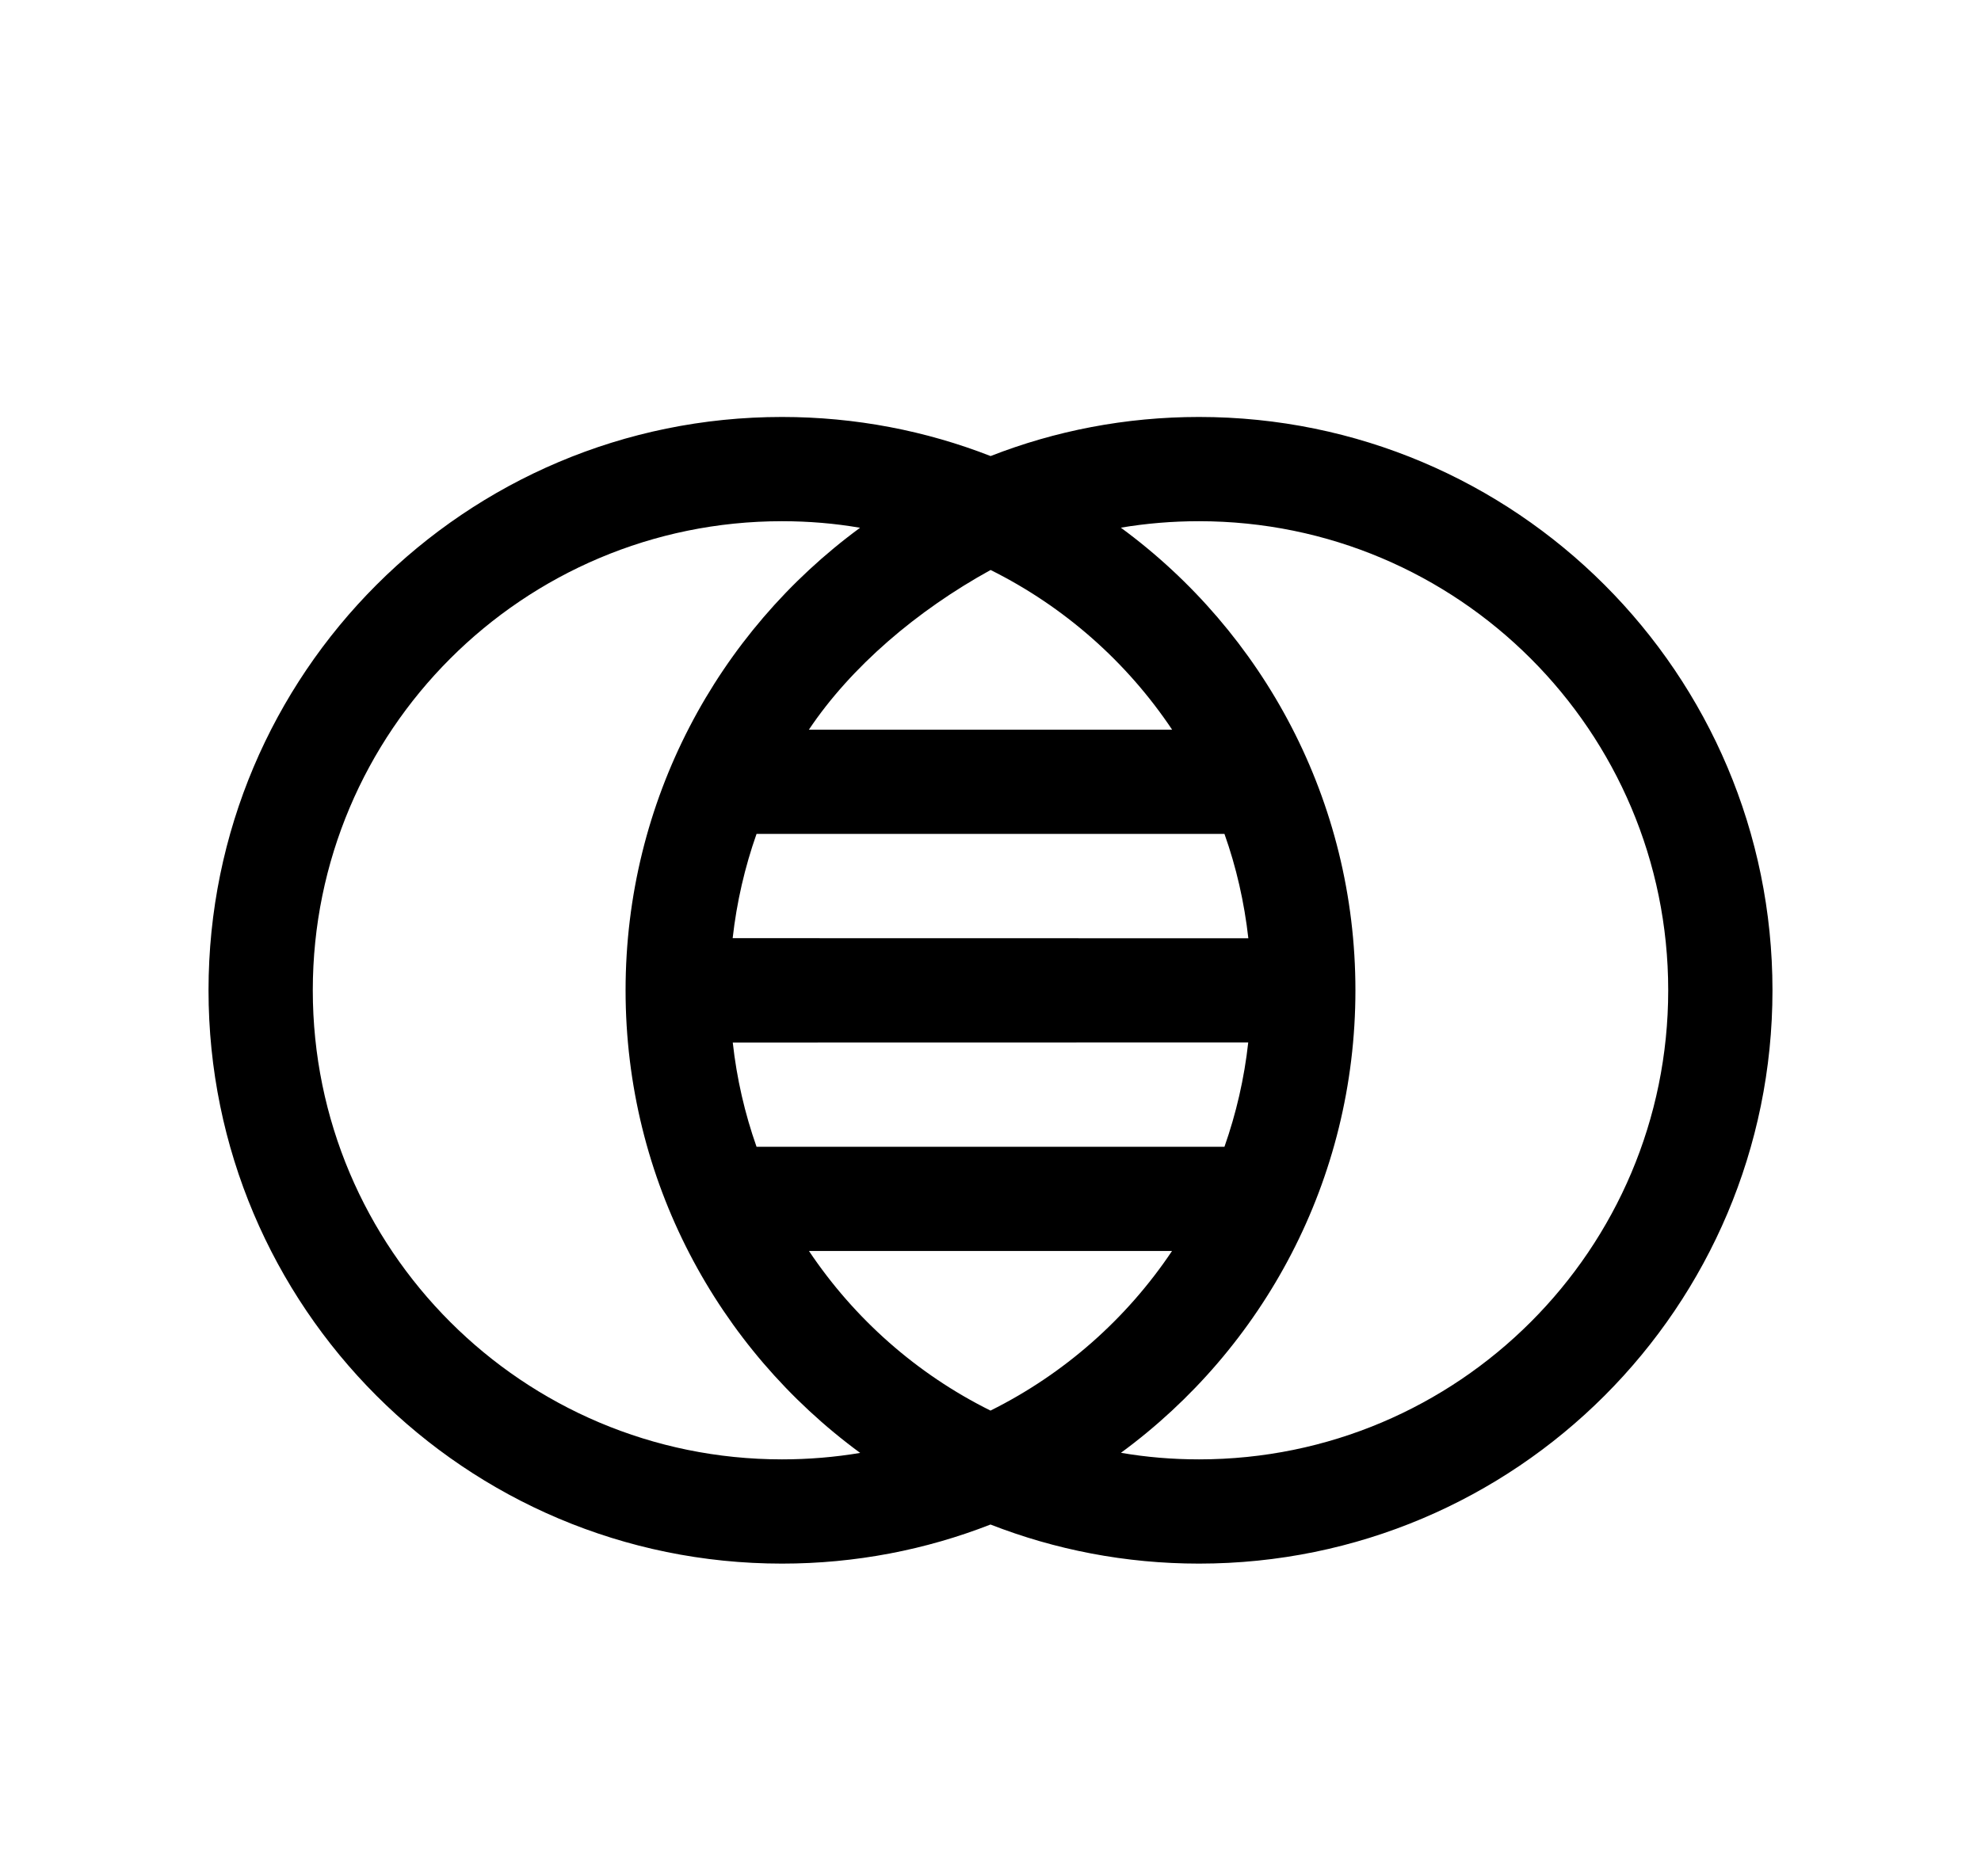 <svg xmlns="http://www.w3.org/2000/svg" width="19" height="18" viewBox="0 0 19 18">
  <path d="M10.5,4 C13.538,4 16,6.462 16,9.5 C16,12.538 13.538,15 10.5,15 C9.794,15 9.12,14.867 8.5,14.625 C7.881,14.867 7.206,15 6.5,15 C3.462,15 1,12.538 1,9.5 C1,6.462 3.462,4 6.5,4 C7.206,4 7.881,4.133 8.501,4.375 C9.12,4.133 9.794,4 10.5,4 Z M10.5,5 C10.245,5 9.994,5.021 9.75,5.062 C11.115,6.064 12,7.679 12,9.5 C12,11.321 11.115,12.936 9.751,13.937 C9.994,13.979 10.245,14 10.5,14 C12.985,14 15,11.985 15,9.5 C15,7.015 12.985,5 10.5,5 Z M6.5,5 C4.015,5 2,7.015 2,9.5 C2,11.985 4.015,14 6.5,14 C6.755,14 7.006,13.979 7.25,13.938 C5.885,12.936 5,11.321 5,9.5 C5,7.679 5.885,6.064 7.249,5.063 C7.006,5.021 6.755,5 6.5,5 Z M10.241,12.001 L6.759,12.001 C7.194,12.651 7.794,13.182 8.5,13.532 C9.206,13.181 9.806,12.651 10.241,12.001 Z M10.972,10 L6.028,10.001 C6.066,10.348 6.144,10.683 6.256,11.001 L10.744,11.001 C10.856,10.682 10.934,10.347 10.972,10 Z M10.744,8 L6.256,8 C6.144,8.318 6.066,8.653 6.027,9 L10.973,9.001 C10.934,8.654 10.857,8.318 10.744,8 Z M8.501,5.468 C7.794,5.857 7.161,6.398 6.758,7 L10.242,7 C9.807,6.349 9.206,5.819 8.501,5.468 Z" transform="translate(1)"/>
</svg>
